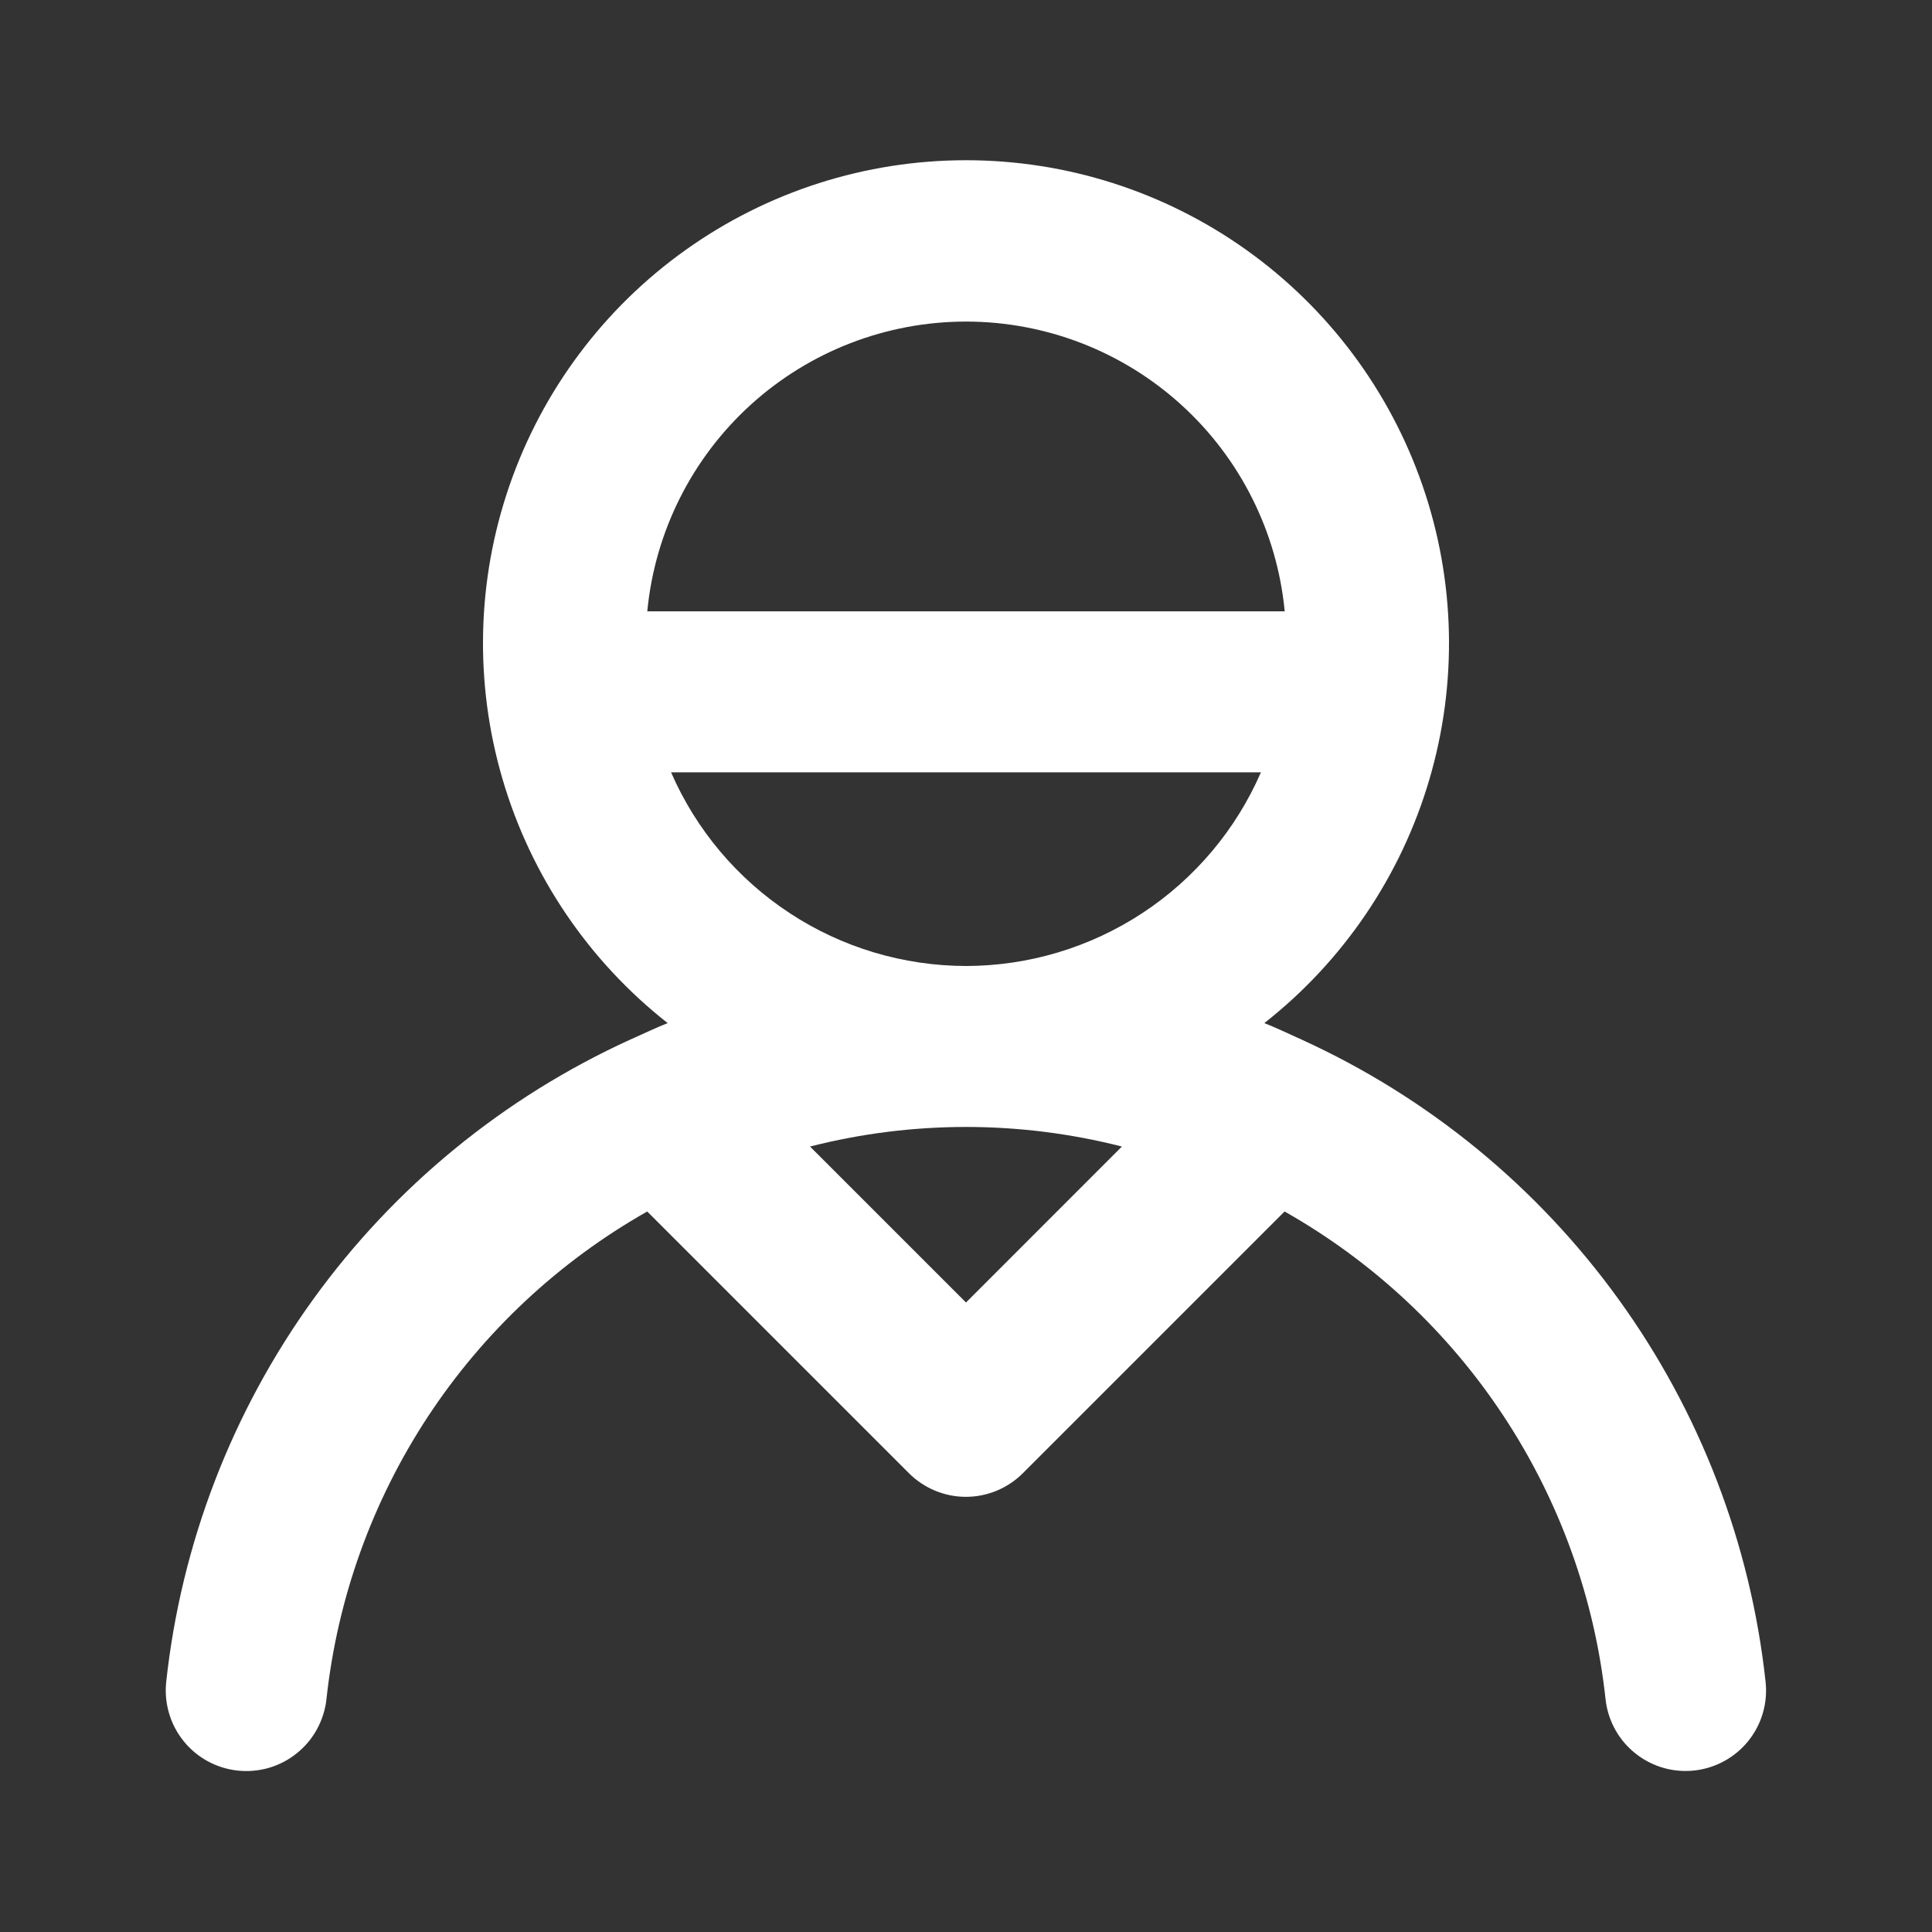<svg width="29" height="29" viewBox="0 0 29 29" fill="none" xmlns="http://www.w3.org/2000/svg">
<rect x="0" y="0" width="29" height="29" fill="#333333" stroke="none"/>
<path d="M19.544 15.607C19.522 15.597 19.501 15.586 19.479 15.578C19.313 15.503 19.148 15.424 18.978 15.357C20.164 14.425 21.03 13.147 21.455 11.701C21.881 10.254 21.845 8.711 21.352 7.286C20.859 5.861 19.934 4.625 18.706 3.75C17.478 2.875 16.008 2.405 14.5 2.405C12.992 2.405 11.522 2.875 10.294 3.75C9.065 4.625 8.141 5.861 7.648 7.286C7.155 8.711 7.119 10.254 7.545 11.701C7.97 13.147 8.836 14.425 10.022 15.357C9.853 15.424 9.687 15.503 9.52 15.578L9.455 15.607C7.559 16.472 5.92 17.815 4.7 19.505C3.48 21.195 2.72 23.172 2.495 25.244C2.478 25.402 2.492 25.562 2.537 25.715C2.581 25.867 2.655 26.009 2.755 26.133C2.854 26.257 2.977 26.36 3.117 26.436C3.256 26.512 3.409 26.56 3.567 26.577C3.725 26.594 3.884 26.58 4.037 26.536C4.189 26.491 4.332 26.417 4.455 26.317C4.579 26.218 4.682 26.095 4.758 25.956C4.834 25.816 4.883 25.663 4.9 25.506C5.064 23.991 5.586 22.537 6.423 21.264C7.261 19.991 8.389 18.936 9.715 18.185L13.644 22.114C13.871 22.34 14.178 22.468 14.499 22.468C14.819 22.468 15.126 22.34 15.353 22.114L19.282 18.185C20.609 18.936 21.738 19.991 22.575 21.264C23.413 22.537 23.936 23.991 24.1 25.506C24.132 25.801 24.272 26.075 24.493 26.273C24.715 26.472 25.001 26.583 25.299 26.583C25.343 26.583 25.387 26.581 25.432 26.576C25.75 26.541 26.042 26.382 26.243 26.132C26.444 25.882 26.537 25.563 26.502 25.244C26.277 23.172 25.518 21.195 24.297 19.505C23.077 17.815 21.439 16.472 19.542 15.607H19.544ZM9.716 9.176C9.83 7.986 10.383 6.881 11.267 6.077C12.152 5.273 13.304 4.827 14.5 4.827C15.695 4.827 16.848 5.273 17.732 6.077C18.617 6.881 19.17 7.986 19.284 9.176H9.716ZM14.5 19.551L12.159 17.21C13.695 16.818 15.305 16.818 16.84 17.21L14.5 19.551ZM14.5 14.5C13.559 14.498 12.639 14.223 11.853 13.706C11.067 13.19 10.448 12.455 10.073 11.593H18.927C18.552 12.455 17.933 13.19 17.147 13.706C16.36 14.223 15.441 14.498 14.5 14.5Z" fill="white"/>
</svg>
